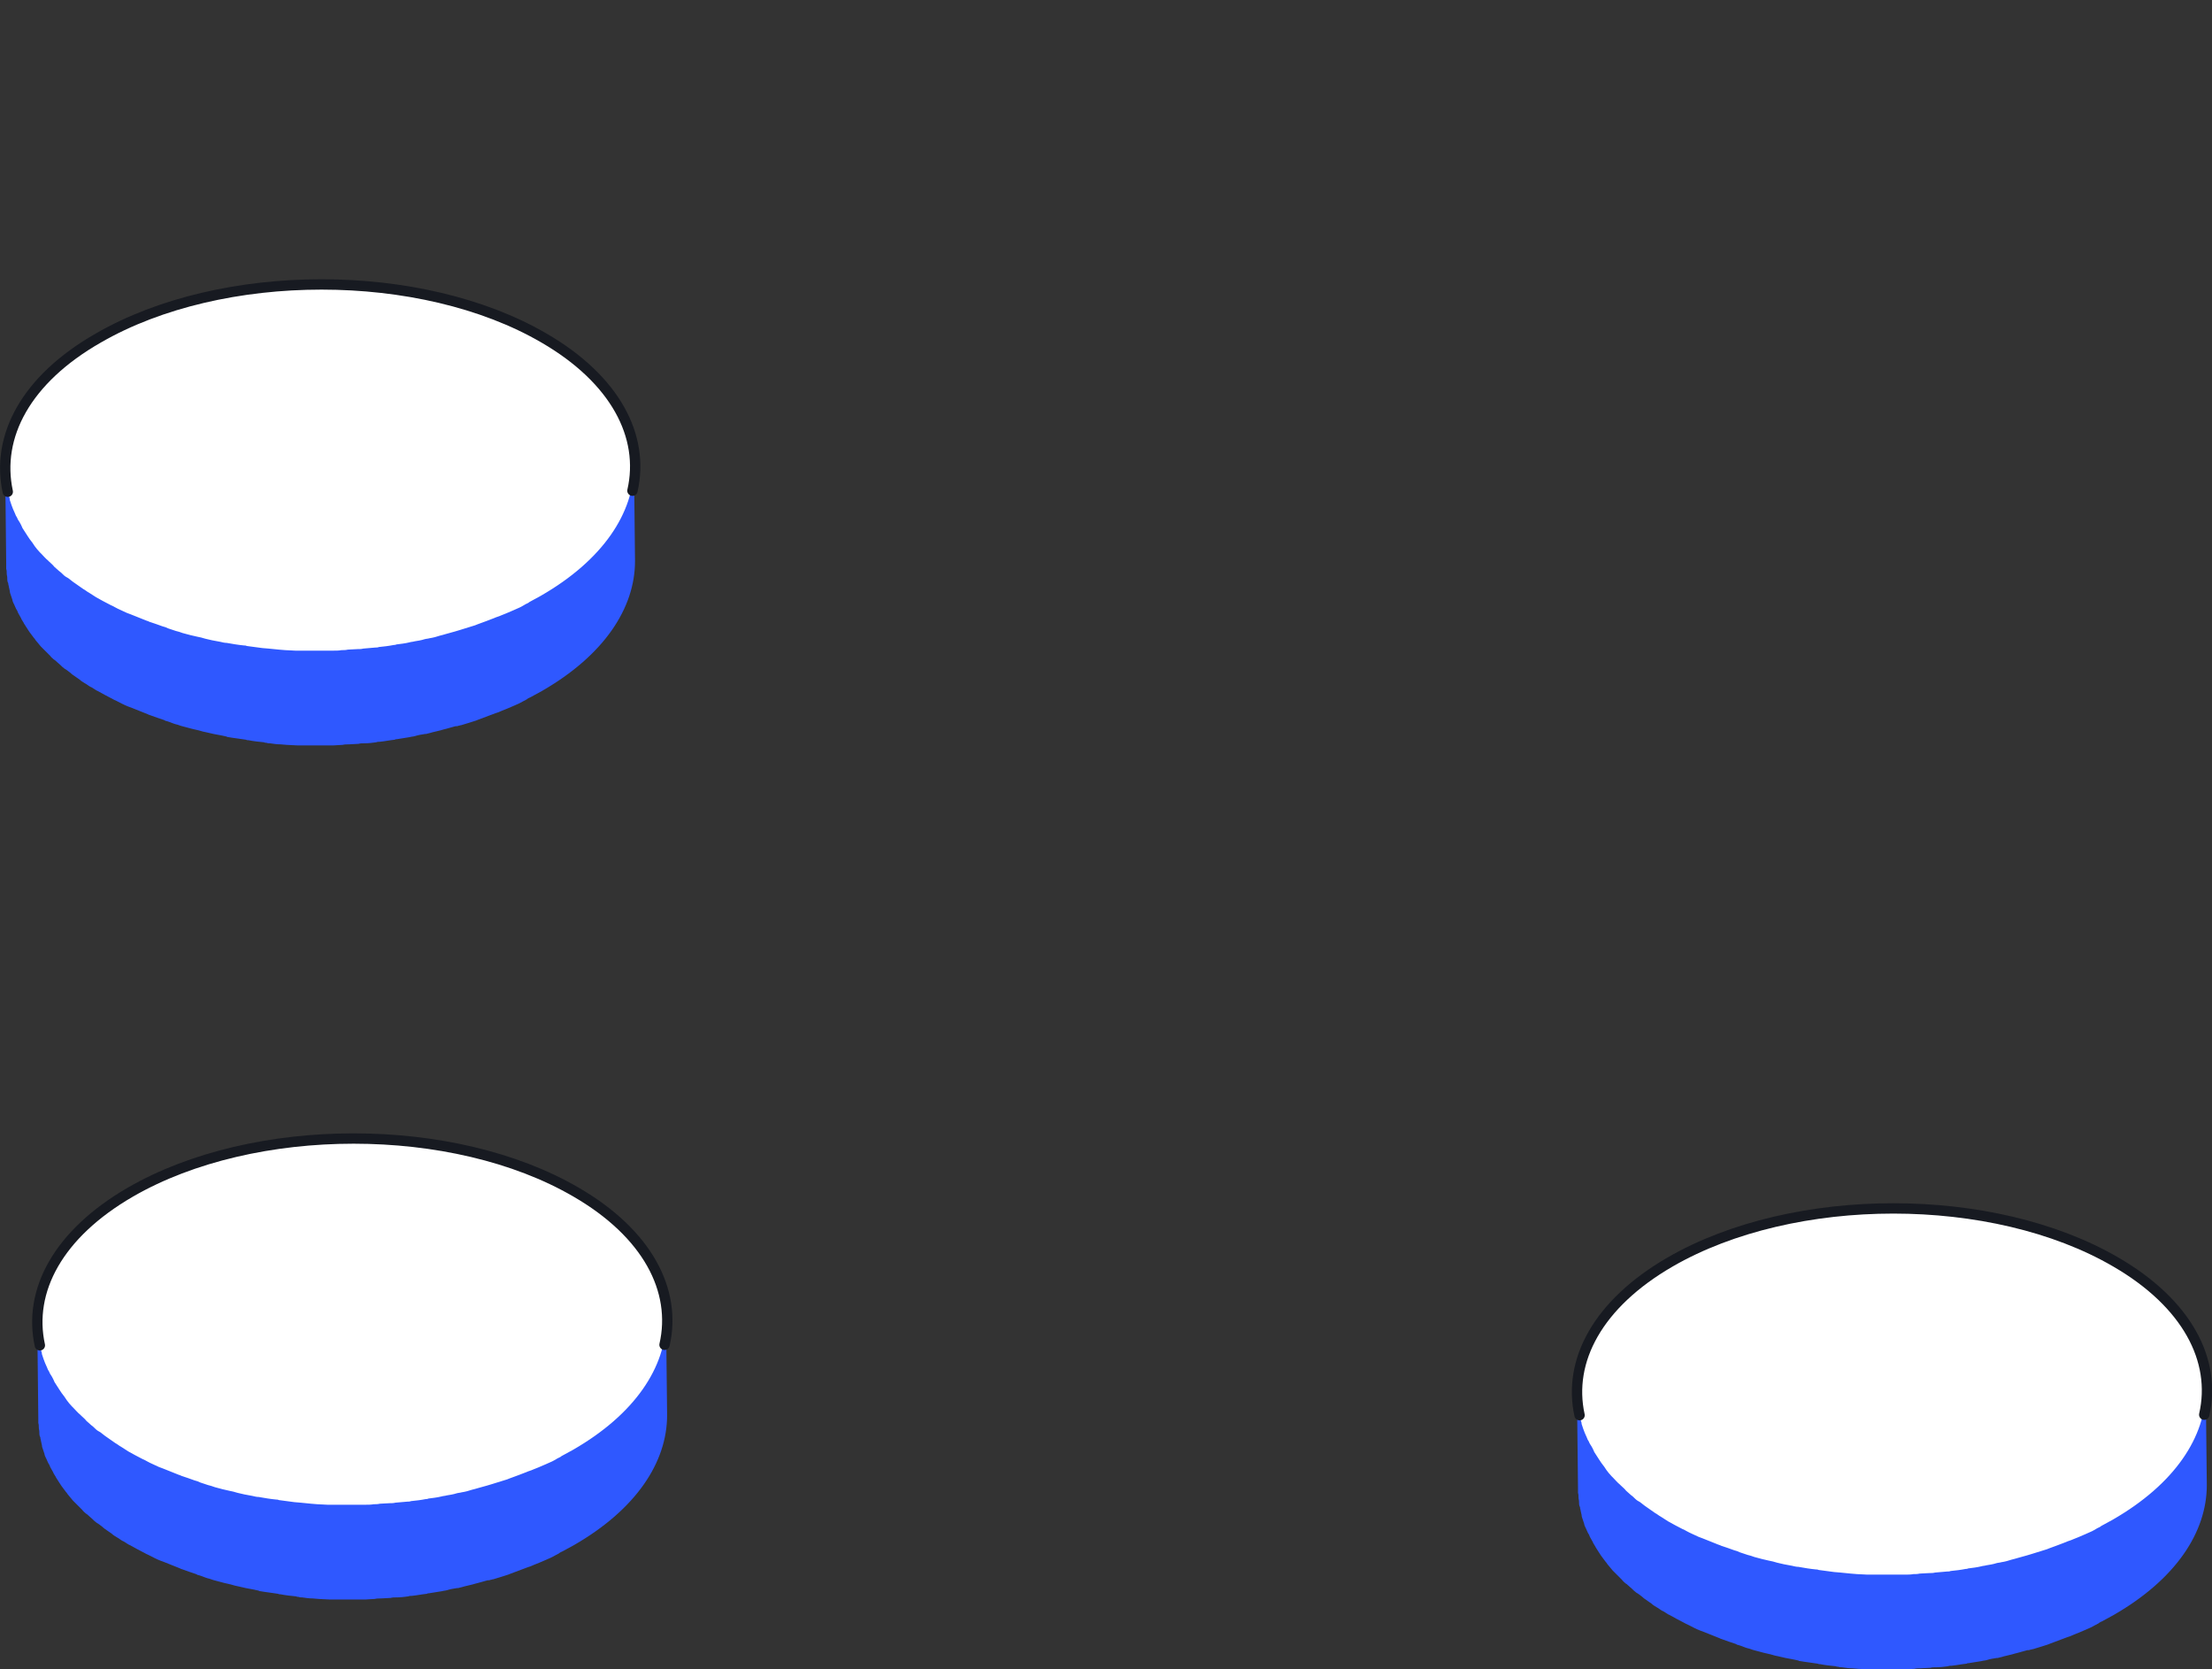 <?xml version="1.0" encoding="utf-8"?>
<!-- Generator: Adobe Illustrator 22.1.0, SVG Export Plug-In . SVG Version: 6.00 Build 0)  -->
<svg version="1.1" id="Слой_1" xmlns="http://www.w3.org/2000/svg" xmlns:xlink="http://www.w3.org/1999/xlink" x="0px" y="0px"
	 viewBox="0 0 427.4 322.5" style="enable-background:new 0 0 427.4 322.5;" xml:space="preserve">
<rect x="0" y="0" width="427.4" height="322.5" fill="#333333" stroke="none"/>
<style type="text/css">
	.st0{fill:#FFFFFF;}
	.st1{fill:#2F58FF;}
	.st2{fill:none;stroke:#171A21;stroke-width:2;stroke-linecap:round;stroke-linejoin:round;stroke-miterlimit:10;}
</style>
<g id="_x34_">
	<path class="st0" d="M425.9,273.3c2.4-10.5-3.3-21.5-17.1-29.5c-23.7-13.8-62.2-13.8-86.1,0c-14,8.1-19.8,19.1-17.5,29.6
		c0,0-0.3,41.3,60.4,41.3S425.9,273.3,425.9,273.3z"/>
	<path class="st1" d="M304.7,270c0,0.3,0,0.6,0.1,0.9c0,0.3,0.1,0.5,0.1,0.8s0.1,0.6,0.1,0.9s0.1,0.5,0.2,0.8s0.1,0.6,0.2,0.9
		s0.2,0.5,0.2,0.8c0.1,0.3,0.2,0.6,0.3,0.9c0.1,0.3,0.2,0.5,0.3,0.8s0.3,0.6,0.4,0.9s0.2,0.5,0.4,0.8c0.1,0.3,0.3,0.6,0.5,0.9
		s0.3,0.6,0.5,1c0,0.1,0.1,0.2,0.1,0.2c0.3,0.5,0.6,0.9,0.9,1.4c0.1,0.1,0.1,0.2,0.2,0.3c0.3,0.5,0.7,0.9,1,1.4
		c0.1,0.1,0.1,0.2,0.2,0.3c0.3,0.4,0.6,0.8,1,1.2c0.1,0.1,0.2,0.2,0.3,0.3c0.4,0.4,0.8,0.9,1.3,1.3c0.1,0.1,0.2,0.2,0.2,0.2
		c0.3,0.3,0.7,0.6,1,1c0.3,0.3,0.6,0.5,0.9,0.8c0.3,0.2,0.6,0.5,0.8,0.7c0.3,0.3,0.6,0.5,1,0.7c0.3,0.2,0.6,0.5,0.9,0.7
		s0.7,0.5,1,0.7s0.6,0.4,1,0.7c0.4,0.2,0.7,0.5,1.1,0.7c0.5,0.3,0.9,0.6,1.4,0.9c0.9,0.5,1.8,1,2.8,1.5c0.3,0.1,0.6,0.3,0.8,0.4
		c0.7,0.4,1.5,0.7,2.3,1.1c0.3,0.1,0.5,0.2,0.8,0.3c1,0.4,2,0.8,3,1.2c0.2,0.1,0.4,0.1,0.5,0.2c0.9,0.3,1.8,0.6,2.6,0.9
		c0.4,0.1,0.7,0.2,1.1,0.4c0.5,0.2,1,0.3,1.5,0.5c0.4,0.1,0.8,0.2,1.3,0.4c0.5,0.1,1,0.3,1.5,0.4c0.4,0.1,0.8,0.2,1.3,0.3
		s1,0.2,1.6,0.4c0.4,0.1,0.9,0.2,1.3,0.3c0.5,0.1,1.1,0.2,1.6,0.3c0.4,0.1,0.8,0.2,1.2,0.2c1.1,0.2,2.3,0.4,3.4,0.5
		c0.2,0,0.3,0,0.5,0.1c1,0.1,2,0.3,3,0.4c0.4,0,0.8,0.1,1.2,0.1c0.7,0.1,1.3,0.1,2,0.2c0.4,0,0.8,0.1,1.2,0.1c0.7,0,1.4,0.1,2,0.1
		c0.4,0,0.8,0,1.2,0c0.6,0,1.2,0,1.8,0c0.4,0,0.8,0,1.2,0c0.6,0,1.3,0,1.9,0c0.4,0,0.7,0,1.1,0c0.6,0,1.2,0,1.7-0.1
		c0.4,0,0.8,0,1.2-0.1c0.6,0,1.3-0.1,1.9-0.1c0.4,0,0.7,0,1.1-0.1c0.8-0.1,1.5-0.1,2.3-0.2c0.2,0,0.5,0,0.7-0.1
		c1-0.1,1.9-0.2,2.9-0.4c0.2,0,0.3,0,0.5-0.1c0.8-0.1,1.7-0.2,2.5-0.4c0.3-0.1,0.7-0.1,1-0.2c0.6-0.1,1.3-0.2,1.9-0.4
		c0.3-0.1,0.7-0.1,1-0.2c0.7-0.1,1.4-0.3,2-0.5c0.4-0.1,0.8-0.2,1.1-0.3c0.6-0.2,1.2-0.3,1.8-0.5c0.3-0.1,0.7-0.2,1-0.3
		c1-0.3,1.9-0.6,2.9-0.9c0.2-0.1,0.3-0.1,0.5-0.2c1.1-0.4,2.2-0.8,3.2-1.2c0.4-0.2,0.9-0.3,1.3-0.5c0.3-0.1,0.7-0.3,1-0.4
		c0.5-0.2,0.9-0.4,1.4-0.6c0.3-0.1,0.6-0.3,0.9-0.4c0.5-0.2,1-0.5,1.5-0.8c0.2-0.1,0.5-0.2,0.7-0.4c0.7-0.4,1.5-0.8,2.2-1.2
		c12-6.9,18-16,18-25.1l0.2,18.4c0,9.1-6,18.2-18,25.1c-0.7,0.4-1.5,0.8-2.2,1.2c-0.2,0.1-0.5,0.2-0.7,0.4c-0.5,0.3-1,0.5-1.5,0.8
		c-0.3,0.1-0.6,0.3-0.9,0.4c-0.5,0.2-0.9,0.4-1.4,0.6c-0.3,0.1-0.7,0.3-1,0.4s-0.6,0.3-1,0.4c-0.1,0-0.2,0.1-0.3,0.1
		c-1.1,0.4-2.1,0.8-3.2,1.2c-0.2,0.1-0.3,0.1-0.5,0.2c-0.9,0.3-1.9,0.6-2.9,0.9c-0.2,0-0.3,0.1-0.5,0.1c-0.2,0.1-0.4,0.1-0.6,0.1
		c-0.6,0.2-1.2,0.3-1.8,0.5c-0.4,0.1-0.8,0.2-1.1,0.3c-0.7,0.2-1.4,0.3-2,0.5c-0.3,0.1-0.5,0.1-0.8,0.2c-0.1,0-0.1,0-0.2,0
		c-0.6,0.1-1.3,0.2-1.9,0.4c-0.3,0.1-0.7,0.1-1,0.2c-0.8,0.1-1.7,0.3-2.5,0.4c-0.1,0-0.3,0-0.4,0.1c-1,0.1-1.9,0.3-2.9,0.4
		c-0.2,0-0.5,0-0.7,0.1c-0.7,0.1-1.5,0.2-2.3,0.2c0,0,0,0-0.1,0c-0.3,0-0.7,0-1,0.1c-0.6,0-1.3,0.1-1.9,0.1c-0.4,0-0.8,0-1.2,0.1
		c-0.6,0-1.2,0.1-1.7,0.1h-0.1c-0.3,0-0.7,0-1,0c-0.6,0-1.3,0-1.9,0c-0.4,0-0.8,0-1.2,0c-0.6,0-1.2,0-1.8,0c-0.1,0-0.2,0-0.3,0
		c-0.3,0-0.5,0-0.8,0c-0.7,0-1.4-0.1-2-0.1c-0.4,0-0.8-0.1-1.2-0.1c-0.7,0-1.3-0.1-2-0.2c-0.2,0-0.5,0-0.7-0.1c-0.2,0-0.3,0-0.5-0.1
		c-1-0.1-2-0.2-3-0.4c-0.2,0-0.3,0-0.5-0.1c-1.2-0.2-2.3-0.3-3.4-0.5c-0.1,0-0.2,0-0.3-0.1c-0.3-0.1-0.6-0.1-0.9-0.2
		c-0.5-0.1-1.1-0.2-1.6-0.3c-0.4-0.1-0.9-0.2-1.3-0.3c-0.5-0.1-1-0.2-1.6-0.4c-0.4-0.1-0.9-0.2-1.3-0.3c-0.5-0.1-1-0.3-1.5-0.4
		c-0.4-0.1-0.8-0.2-1.3-0.4c-0.5-0.1-1-0.3-1.5-0.5c-0.2-0.1-0.4-0.1-0.6-0.2c-0.2,0-0.3-0.1-0.5-0.2c-0.9-0.3-1.8-0.6-2.6-0.9
		c-0.2-0.1-0.4-0.1-0.5-0.2c-1-0.4-2-0.8-3-1.2c-0.3-0.1-0.5-0.2-0.8-0.3c-0.8-0.3-1.5-0.7-2.3-1.1c-0.3-0.1-0.6-0.3-0.8-0.4
		c-1-0.5-1.9-1-2.8-1.5c-0.3-0.1-0.5-0.3-0.7-0.4s-0.4-0.3-0.7-0.4c-0.4-0.2-0.7-0.5-1.1-0.7c-0.3-0.2-0.7-0.4-1-0.7
		c-0.3-0.2-0.7-0.5-1-0.7s-0.6-0.4-0.9-0.7c-0.3-0.2-0.6-0.5-1-0.7c-0.3-0.2-0.6-0.5-0.8-0.7c-0.3-0.3-0.6-0.5-0.9-0.8
		c-0.1-0.1-0.2-0.2-0.4-0.3c-0.2-0.2-0.5-0.4-0.7-0.7c-0.1-0.1-0.2-0.2-0.2-0.2c-0.4-0.4-0.9-0.9-1.3-1.3c-0.1-0.1-0.2-0.2-0.3-0.3
		c-0.3-0.4-0.7-0.8-1-1.2c-0.1-0.1-0.1-0.2-0.2-0.3l-0.1-0.1c-0.3-0.4-0.6-0.8-0.9-1.2c-0.1-0.1-0.1-0.2-0.2-0.3
		c-0.3-0.5-0.6-0.9-0.9-1.4c0-0.1-0.1-0.2-0.1-0.2c-0.1-0.2-0.2-0.3-0.3-0.5c-0.1-0.1-0.1-0.3-0.2-0.4c-0.2-0.3-0.3-0.6-0.5-0.9
		c-0.1-0.3-0.2-0.5-0.4-0.8c-0.1-0.3-0.3-0.6-0.4-0.9c-0.1-0.1-0.1-0.3-0.2-0.4c0-0.1-0.1-0.2-0.1-0.4c-0.1-0.3-0.2-0.6-0.3-0.9
		c-0.1-0.3-0.2-0.5-0.2-0.8c-0.1-0.3-0.1-0.6-0.2-0.9c0-0.2-0.1-0.3-0.1-0.5c0-0.1,0-0.2-0.1-0.3c-0.1-0.3-0.1-0.6-0.1-0.9
		s-0.1-0.5-0.1-0.8s0-0.6-0.1-0.9c0-0.2,0-0.4,0-0.5c0-0.2,0-0.4,0-0.5l-0.2-18.4C304.7,269.3,304.7,269.6,304.7,270z"/>
	<path class="st2" d="M425.9,273.3c2.4-10.5-3.3-21.5-17.1-29.5c-23.7-13.8-62.2-13.8-86.1,0c-14,8.1-19.8,19.1-17.5,29.6"/>
	<path class="st0" d="M122.2,94.8c2.4-10.5-3.3-21.5-17.1-29.5c-23.7-13.8-62.2-13.8-86.1,0C5,73.3-0.8,84.3,1.5,95
		c0,0-0.3,41.3,60.4,41.3S122.2,94.8,122.2,94.8z"/>
	<path class="st1" d="M1,91.5c0,0.3,0,0.6,0.1,0.9c0,0.3,0.1,0.5,0.1,0.8s0.1,0.6,0.1,0.9s0.1,0.5,0.2,0.8s0.1,0.6,0.2,0.9
		s0.2,0.5,0.2,0.8c0.1,0.3,0.2,0.6,0.3,0.9c0.1,0.3,0.2,0.5,0.3,0.8s0.3,0.6,0.4,0.9c0.1,0.3,0.2,0.5,0.4,0.8
		c0.1,0.3,0.3,0.6,0.5,0.9s0.3,0.6,0.5,1c0,0.1,0.1,0.2,0.1,0.2c0.3,0.5,0.6,0.9,0.9,1.4c0.1,0.1,0.1,0.2,0.2,0.3
		c0.3,0.5,0.7,0.9,1,1.4c0.1,0.1,0.1,0.2,0.2,0.3c0.3,0.4,0.6,0.8,1,1.2c0.1,0.1,0.2,0.2,0.3,0.3c0.4,0.4,0.8,0.9,1.3,1.3
		c0.1,0.1,0.2,0.2,0.2,0.2c0.3,0.3,0.7,0.6,1,1c0.3,0.3,0.6,0.5,0.9,0.8c0.3,0.2,0.6,0.5,0.8,0.7c0.3,0.3,0.6,0.5,1,0.7
		c0.3,0.2,0.6,0.5,0.9,0.7c0.3,0.2,0.7,0.5,1,0.7s0.6,0.4,1,0.7c0.4,0.2,0.7,0.5,1.1,0.7c0.5,0.3,0.9,0.6,1.4,0.9
		c0.9,0.5,1.8,1,2.8,1.5c0.3,0.1,0.6,0.3,0.8,0.4c0.7,0.4,1.5,0.7,2.3,1.1c0.3,0.1,0.5,0.2,0.8,0.3c1,0.4,2,0.8,3,1.2
		c0.2,0.1,0.4,0.1,0.5,0.2c0.9,0.3,1.8,0.6,2.6,0.9c0.4,0.1,0.7,0.2,1.1,0.4c0.5,0.2,1,0.3,1.5,0.5c0.4,0.1,0.8,0.2,1.3,0.4
		c0.5,0.1,1,0.3,1.5,0.4c0.4,0.1,0.8,0.2,1.3,0.3s1,0.2,1.6,0.4c0.4,0.1,0.9,0.2,1.3,0.3c0.5,0.1,1.1,0.2,1.6,0.3
		c0.4,0.1,0.8,0.2,1.2,0.2c1.1,0.2,2.3,0.4,3.4,0.5c0.2,0,0.3,0,0.5,0.1c1,0.1,2,0.3,3,0.4c0.4,0,0.8,0.1,1.2,0.1
		c0.7,0.1,1.3,0.1,2,0.2c0.4,0,0.8,0.1,1.2,0.1c0.7,0,1.4,0.1,2,0.1c0.4,0,0.8,0,1.2,0c0.6,0,1.2,0,1.8,0c0.4,0,0.8,0,1.2,0
		c0.6,0,1.3,0,1.9,0c0.4,0,0.7,0,1.1,0c0.6,0,1.2,0,1.7-0.1c0.4,0,0.8,0,1.2-0.1c0.6,0,1.3-0.1,1.9-0.1c0.4,0,0.7,0,1.1-0.1
		c0.8-0.1,1.5-0.1,2.3-0.2c0.2,0,0.5,0,0.7-0.1c1-0.1,1.9-0.2,2.9-0.4c0.2,0,0.3,0,0.5-0.1c0.8-0.1,1.7-0.2,2.5-0.4
		c0.3-0.1,0.7-0.1,1-0.2c0.6-0.1,1.3-0.2,1.9-0.4c0.3-0.1,0.7-0.1,1-0.2c0.7-0.1,1.4-0.3,2-0.5c0.4-0.1,0.8-0.2,1.1-0.3
		c0.6-0.2,1.2-0.3,1.8-0.5c0.3-0.1,0.7-0.2,1-0.3c1-0.3,1.9-0.6,2.9-0.9c0.2-0.1,0.3-0.1,0.5-0.2c1.1-0.4,2.2-0.8,3.2-1.2
		c0.4-0.2,0.9-0.3,1.3-0.5c0.3-0.1,0.7-0.3,1-0.4c0.5-0.2,0.9-0.4,1.4-0.6c0.3-0.1,0.6-0.3,0.9-0.4c0.5-0.2,1-0.5,1.5-0.8
		c0.2-0.1,0.5-0.2,0.7-0.4c0.7-0.4,1.5-0.8,2.2-1.2c12-6.9,18-16,18-25.1l0.2,18.4c0,9.1-6,18.2-18,25.1c-0.7,0.4-1.5,0.8-2.2,1.2
		c-0.2,0.1-0.5,0.2-0.7,0.4c-0.5,0.3-1,0.5-1.5,0.8c-0.3,0.1-0.6,0.3-0.9,0.4c-0.5,0.2-0.9,0.4-1.4,0.6c-0.3,0.1-0.7,0.3-1,0.4
		c-0.3,0.1-0.6,0.3-1,0.4c-0.1,0-0.2,0.1-0.3,0.1c-1.1,0.4-2.1,0.8-3.2,1.2c-0.2,0.1-0.3,0.1-0.5,0.2c-0.9,0.3-1.9,0.6-2.9,0.9
		c-0.2,0-0.3,0.1-0.5,0.1c-0.2,0.1-0.4,0.1-0.6,0.1c-0.6,0.2-1.2,0.3-1.8,0.5c-0.4,0.1-0.8,0.2-1.1,0.3c-0.7,0.2-1.4,0.3-2,0.5
		c-0.3,0.1-0.5,0.1-0.8,0.2c-0.1,0-0.1,0-0.2,0c-0.6,0.1-1.3,0.2-1.9,0.4c-0.3,0.1-0.7,0.1-1,0.2c-0.8,0.1-1.7,0.3-2.5,0.4
		c-0.1,0-0.3,0-0.4,0.1c-1,0.1-1.9,0.3-2.9,0.4c-0.2,0-0.5,0-0.7,0.1c-0.7,0.1-1.5,0.2-2.3,0.2c0,0,0,0-0.1,0c-0.3,0-0.7,0-1,0.1
		c-0.6,0-1.3,0.1-1.9,0.1c-0.4,0-0.8,0-1.2,0.1c-0.6,0-1.2,0.1-1.7,0.1h-0.1c-0.3,0-0.7,0-1,0c-0.6,0-1.3,0-1.9,0
		c-0.4,0-0.8,0-1.2,0c-0.6,0-1.2,0-1.8,0c-0.1,0-0.2,0-0.3,0c-0.3,0-0.5,0-0.8,0c-0.7,0-1.4-0.1-2-0.1c-0.4,0-0.8-0.1-1.2-0.1
		c-0.7,0-1.3-0.1-2-0.2c-0.2,0-0.5,0-0.7-0.1c-0.2,0-0.3,0-0.5-0.1c-1-0.1-2-0.2-3-0.4c-0.2,0-0.3,0-0.5-0.1
		c-1.2-0.2-2.3-0.3-3.4-0.5c-0.1,0-0.2,0-0.3-0.1c-0.3-0.1-0.6-0.1-0.9-0.2c-0.5-0.1-1.1-0.2-1.6-0.3c-0.4-0.1-0.9-0.2-1.3-0.3
		c-0.5-0.1-1-0.2-1.6-0.4c-0.4-0.1-0.9-0.2-1.3-0.3c-0.5-0.1-1-0.3-1.5-0.4c-0.4-0.1-0.8-0.2-1.3-0.4c-0.5-0.1-1-0.3-1.5-0.5
		c-0.2-0.1-0.4-0.1-0.6-0.2c-0.2,0-0.3-0.1-0.5-0.2c-0.9-0.3-1.8-0.6-2.6-0.9c-0.2-0.1-0.4-0.1-0.5-0.2c-1-0.4-2-0.8-3-1.2
		c-0.3-0.1-0.5-0.2-0.8-0.3c-0.8-0.3-1.5-0.7-2.3-1.1c-0.3-0.1-0.6-0.3-0.8-0.4c-1-0.5-1.9-1-2.8-1.5c-0.3-0.1-0.5-0.3-0.7-0.4
		c-0.2-0.1-0.4-0.3-0.7-0.4c-0.4-0.2-0.7-0.5-1.1-0.7c-0.3-0.2-0.7-0.4-1-0.7c-0.3-0.2-0.7-0.5-1-0.7s-0.6-0.4-0.9-0.7
		c-0.3-0.2-0.6-0.5-1-0.7c-0.3-0.2-0.6-0.5-0.8-0.7c-0.3-0.3-0.6-0.5-0.9-0.8c-0.1-0.1-0.2-0.2-0.4-0.3c-0.2-0.2-0.5-0.4-0.7-0.7
		c-0.1-0.1-0.2-0.2-0.2-0.2c-0.4-0.4-0.9-0.9-1.3-1.3c-0.1-0.1-0.2-0.2-0.3-0.3c-0.3-0.4-0.7-0.8-1-1.2c-0.1-0.1-0.1-0.2-0.2-0.3
		l-0.1-0.1c-0.3-0.4-0.6-0.8-0.9-1.2c-0.1-0.1-0.1-0.2-0.2-0.3c-0.3-0.5-0.6-0.9-0.9-1.4c0-0.1-0.1-0.2-0.1-0.2
		c-0.1-0.2-0.2-0.3-0.3-0.5c-0.1-0.1-0.1-0.3-0.2-0.4c-0.2-0.3-0.3-0.6-0.5-0.9c-0.1-0.3-0.2-0.5-0.4-0.8c-0.1-0.3-0.3-0.6-0.4-0.9
		c-0.1-0.1-0.1-0.3-0.2-0.4c0-0.1-0.1-0.2-0.1-0.4c-0.1-0.3-0.2-0.6-0.3-0.9c-0.1-0.3-0.2-0.5-0.2-0.8c-0.1-0.3-0.1-0.6-0.2-0.9
		c0-0.2-0.1-0.3-0.1-0.5c0-0.1,0-0.2-0.1-0.3c-0.1-0.3-0.1-0.6-0.1-0.9s-0.1-0.5-0.1-0.8s0-0.6-0.1-0.9c0-0.2,0-0.4,0-0.5
		c0-0.2,0-0.4,0-0.5L1,90.3C1,90.8,1,91.1,1,91.5z"/>
	<path class="st2" d="M122.2,94.8c2.4-10.5-3.3-21.5-17.1-29.5c-23.7-13.8-62.2-13.8-86.1,0C5,73.3-0.8,84.3,1.5,95"/>
	<path class="st0" d="M128.4,259.8c2.4-10.5-3.3-21.5-17.1-29.5c-23.7-13.8-62.2-13.8-86.1,0c-14,8.1-19.8,19.1-17.5,29.6
		c0,0-0.3,41.3,60.4,41.3C128.8,301.1,128.4,259.8,128.4,259.8z"/>
	<path class="st1" d="M7.2,256.5c0,0.3,0,0.6,0.1,0.9c0,0.3,0.1,0.5,0.1,0.8s0.1,0.6,0.1,0.9s0.1,0.5,0.2,0.8s0.1,0.6,0.2,0.9
		s0.2,0.5,0.2,0.8c0.1,0.3,0.2,0.6,0.3,0.9s0.2,0.5,0.3,0.8s0.3,0.6,0.4,0.9c0.1,0.3,0.2,0.5,0.4,0.8c0.1,0.3,0.3,0.6,0.5,0.9
		s0.3,0.6,0.5,1c0,0.1,0.1,0.2,0.1,0.2c0.3,0.5,0.6,0.9,0.9,1.4c0.1,0.1,0.1,0.2,0.2,0.3c0.3,0.5,0.7,0.9,1,1.4
		c0.1,0.1,0.1,0.2,0.2,0.3c0.3,0.4,0.6,0.8,1,1.2c0.1,0.1,0.2,0.2,0.3,0.3c0.4,0.4,0.8,0.9,1.3,1.3c0.1,0.1,0.2,0.2,0.2,0.2
		c0.3,0.3,0.7,0.6,1,1c0.3,0.3,0.6,0.5,0.9,0.8c0.3,0.2,0.6,0.5,0.8,0.7c0.3,0.3,0.6,0.5,1,0.7c0.3,0.2,0.6,0.5,0.9,0.7
		s0.7,0.5,1,0.7s0.6,0.4,1,0.7c0.4,0.2,0.7,0.5,1.1,0.7c0.5,0.3,0.9,0.6,1.4,0.9c0.9,0.5,1.8,1,2.8,1.5c0.3,0.1,0.6,0.3,0.8,0.4
		c0.7,0.4,1.5,0.7,2.3,1.1c0.3,0.1,0.5,0.2,0.8,0.3c1,0.4,2,0.8,3,1.2c0.2,0.1,0.4,0.1,0.5,0.2c0.9,0.3,1.8,0.6,2.6,0.9
		c0.4,0.1,0.7,0.2,1.1,0.4c0.5,0.2,1,0.3,1.5,0.5c0.4,0.1,0.8,0.2,1.3,0.4c0.5,0.1,1,0.3,1.5,0.4c0.4,0.1,0.8,0.2,1.3,0.3
		s1,0.2,1.6,0.4c0.4,0.1,0.9,0.2,1.3,0.3c0.5,0.1,1.1,0.2,1.6,0.3c0.4,0.1,0.8,0.2,1.2,0.2c1.1,0.2,2.3,0.4,3.4,0.5
		c0.2,0,0.3,0,0.5,0.1c1,0.1,2,0.3,3,0.4c0.4,0,0.8,0.1,1.2,0.1c0.7,0.1,1.3,0.1,2,0.2c0.4,0,0.8,0.1,1.2,0.1c0.7,0,1.4,0.1,2,0.1
		c0.4,0,0.8,0,1.2,0c0.6,0,1.2,0,1.8,0c0.4,0,0.8,0,1.2,0c0.6,0,1.3,0,1.9,0c0.4,0,0.7,0,1.1,0c0.6,0,1.2,0,1.7-0.1
		c0.4,0,0.8,0,1.2-0.1c0.6,0,1.3-0.1,1.9-0.1c0.4,0,0.7,0,1.1-0.1c0.8-0.1,1.5-0.1,2.3-0.2c0.2,0,0.5,0,0.7-0.1
		c1-0.1,1.9-0.2,2.9-0.4c0.2,0,0.3,0,0.5-0.1c0.8-0.1,1.7-0.2,2.5-0.4c0.3-0.1,0.7-0.1,1-0.2c0.6-0.1,1.3-0.2,1.9-0.4
		c0.3-0.1,0.7-0.1,1-0.2c0.7-0.1,1.4-0.3,2-0.5c0.4-0.1,0.8-0.2,1.1-0.3c0.6-0.2,1.2-0.3,1.8-0.5c0.3-0.1,0.7-0.2,1-0.3
		c1-0.3,1.9-0.6,2.9-0.9c0.2-0.1,0.3-0.1,0.5-0.2c1.1-0.4,2.2-0.8,3.2-1.2c0.4-0.2,0.9-0.3,1.3-0.5c0.3-0.1,0.7-0.3,1-0.4
		c0.5-0.2,0.9-0.4,1.4-0.6c0.3-0.1,0.6-0.3,0.9-0.4c0.5-0.2,1-0.5,1.5-0.8c0.2-0.1,0.5-0.2,0.7-0.4c0.7-0.4,1.5-0.8,2.2-1.2
		c12-6.9,18-16,18-25.1l0.2,18.4c0,9.1-6,18.2-18,25.1c-0.7,0.4-1.5,0.8-2.2,1.2c-0.2,0.1-0.5,0.2-0.7,0.4c-0.5,0.3-1,0.5-1.5,0.8
		c-0.3,0.1-0.6,0.3-0.9,0.4c-0.5,0.2-0.9,0.4-1.4,0.6c-0.3,0.1-0.7,0.3-1,0.4s-0.6,0.3-1,0.4c-0.1,0-0.2,0.1-0.3,0.1
		c-1.1,0.4-2.1,0.8-3.2,1.2c-0.2,0.1-0.3,0.1-0.5,0.2c-0.9,0.3-1.9,0.6-2.9,0.9c-0.2,0-0.3,0.1-0.5,0.1c-0.2,0.1-0.4,0.1-0.6,0.1
		c-0.6,0.2-1.2,0.3-1.8,0.5c-0.4,0.1-0.8,0.2-1.1,0.3c-0.7,0.2-1.4,0.3-2,0.5c-0.3,0.1-0.5,0.1-0.8,0.2c-0.1,0-0.1,0-0.2,0
		c-0.6,0.1-1.3,0.2-1.9,0.4c-0.3,0.1-0.7,0.1-1,0.2c-0.8,0.1-1.7,0.3-2.5,0.4c-0.1,0-0.3,0-0.4,0.1c-1,0.1-1.9,0.3-2.9,0.4
		c-0.2,0-0.5,0-0.7,0.1c-0.7,0.1-1.5,0.2-2.3,0.2c0,0,0,0-0.1,0c-0.3,0-0.7,0-1,0.1c-0.6,0-1.3,0.1-1.9,0.1c-0.4,0-0.8,0-1.2,0.1
		c-0.6,0-1.2,0.1-1.7,0.1h-0.1c-0.3,0-0.7,0-1,0c-0.6,0-1.3,0-1.9,0c-0.4,0-0.8,0-1.2,0c-0.6,0-1.2,0-1.8,0c-0.1,0-0.2,0-0.3,0
		c-0.3,0-0.5,0-0.8,0c-0.7,0-1.4-0.1-2-0.1c-0.4,0-0.8-0.1-1.2-0.1c-0.7,0-1.3-0.1-2-0.2c-0.2,0-0.5,0-0.7-0.1c-0.2,0-0.3,0-0.5-0.1
		c-1-0.1-2-0.2-3-0.4c-0.2,0-0.3,0-0.5-0.1c-1.2-0.2-2.3-0.3-3.4-0.5c-0.1,0-0.2,0-0.3-0.1c-0.3-0.1-0.6-0.1-0.9-0.2
		c-0.5-0.1-1.1-0.2-1.6-0.3c-0.4-0.1-0.9-0.2-1.3-0.3c-0.5-0.1-1-0.2-1.6-0.4c-0.4-0.1-0.9-0.2-1.3-0.3c-0.5-0.1-1-0.3-1.5-0.4
		c-0.4-0.1-0.8-0.2-1.3-0.4c-0.5-0.1-1-0.3-1.5-0.5c-0.2-0.1-0.4-0.1-0.6-0.2c-0.2,0-0.3-0.1-0.5-0.2c-0.9-0.3-1.8-0.6-2.6-0.9
		c-0.2-0.1-0.4-0.1-0.5-0.2c-1-0.4-2-0.8-3-1.2c-0.3-0.1-0.5-0.2-0.8-0.3c-0.8-0.3-1.5-0.7-2.3-1.1c-0.3-0.1-0.6-0.3-0.8-0.4
		c-1-0.5-1.9-1-2.8-1.5c-0.3-0.1-0.5-0.3-0.7-0.4s-0.4-0.3-0.7-0.4c-0.4-0.2-0.7-0.5-1.1-0.7c-0.3-0.2-0.7-0.4-1-0.7
		c-0.3-0.2-0.7-0.5-1-0.7s-0.6-0.4-0.9-0.7c-0.3-0.2-0.6-0.5-1-0.7c-0.3-0.2-0.6-0.5-0.8-0.7c-0.3-0.3-0.6-0.5-0.9-0.8
		c-0.1-0.1-0.2-0.2-0.4-0.3c-0.2-0.2-0.5-0.4-0.7-0.7c-0.1-0.1-0.2-0.2-0.2-0.2c-0.4-0.4-0.9-0.9-1.3-1.3c-0.1-0.1-0.2-0.2-0.3-0.3
		c-0.3-0.4-0.7-0.8-1-1.2c-0.1-0.1-0.1-0.2-0.2-0.3l-0.1-0.1c-0.3-0.4-0.6-0.8-0.9-1.2c-0.1-0.1-0.1-0.2-0.2-0.3
		c-0.3-0.5-0.6-0.9-0.9-1.4c0-0.1-0.1-0.2-0.1-0.2c-0.1-0.2-0.2-0.3-0.3-0.5c-0.1-0.1-0.1-0.3-0.2-0.4c-0.2-0.3-0.3-0.6-0.5-0.9
		c-0.1-0.3-0.2-0.5-0.4-0.8c-0.1-0.3-0.3-0.6-0.4-0.9c-0.1-0.1-0.1-0.3-0.2-0.4c0-0.1-0.1-0.2-0.1-0.4c-0.1-0.3-0.2-0.6-0.3-0.9
		s-0.2-0.5-0.2-0.8c-0.1-0.3-0.1-0.6-0.2-0.9c0-0.2-0.1-0.3-0.1-0.5c0-0.1,0-0.2-0.1-0.3c-0.1-0.3-0.1-0.6-0.1-0.9s-0.1-0.5-0.1-0.8
		s0-0.6-0.1-0.9c0-0.2,0-0.4,0-0.5c0-0.2,0-0.4,0-0.5l-0.2-18.4C7.2,255.8,7.2,256.1,7.2,256.5z"/>
	<path class="st2" d="M128.4,259.8c2.4-10.5-3.3-21.5-17.1-29.5c-23.7-13.8-62.2-13.8-86.1,0c-14,8.1-19.8,19.1-17.5,29.6"/>
</g>
</svg>
